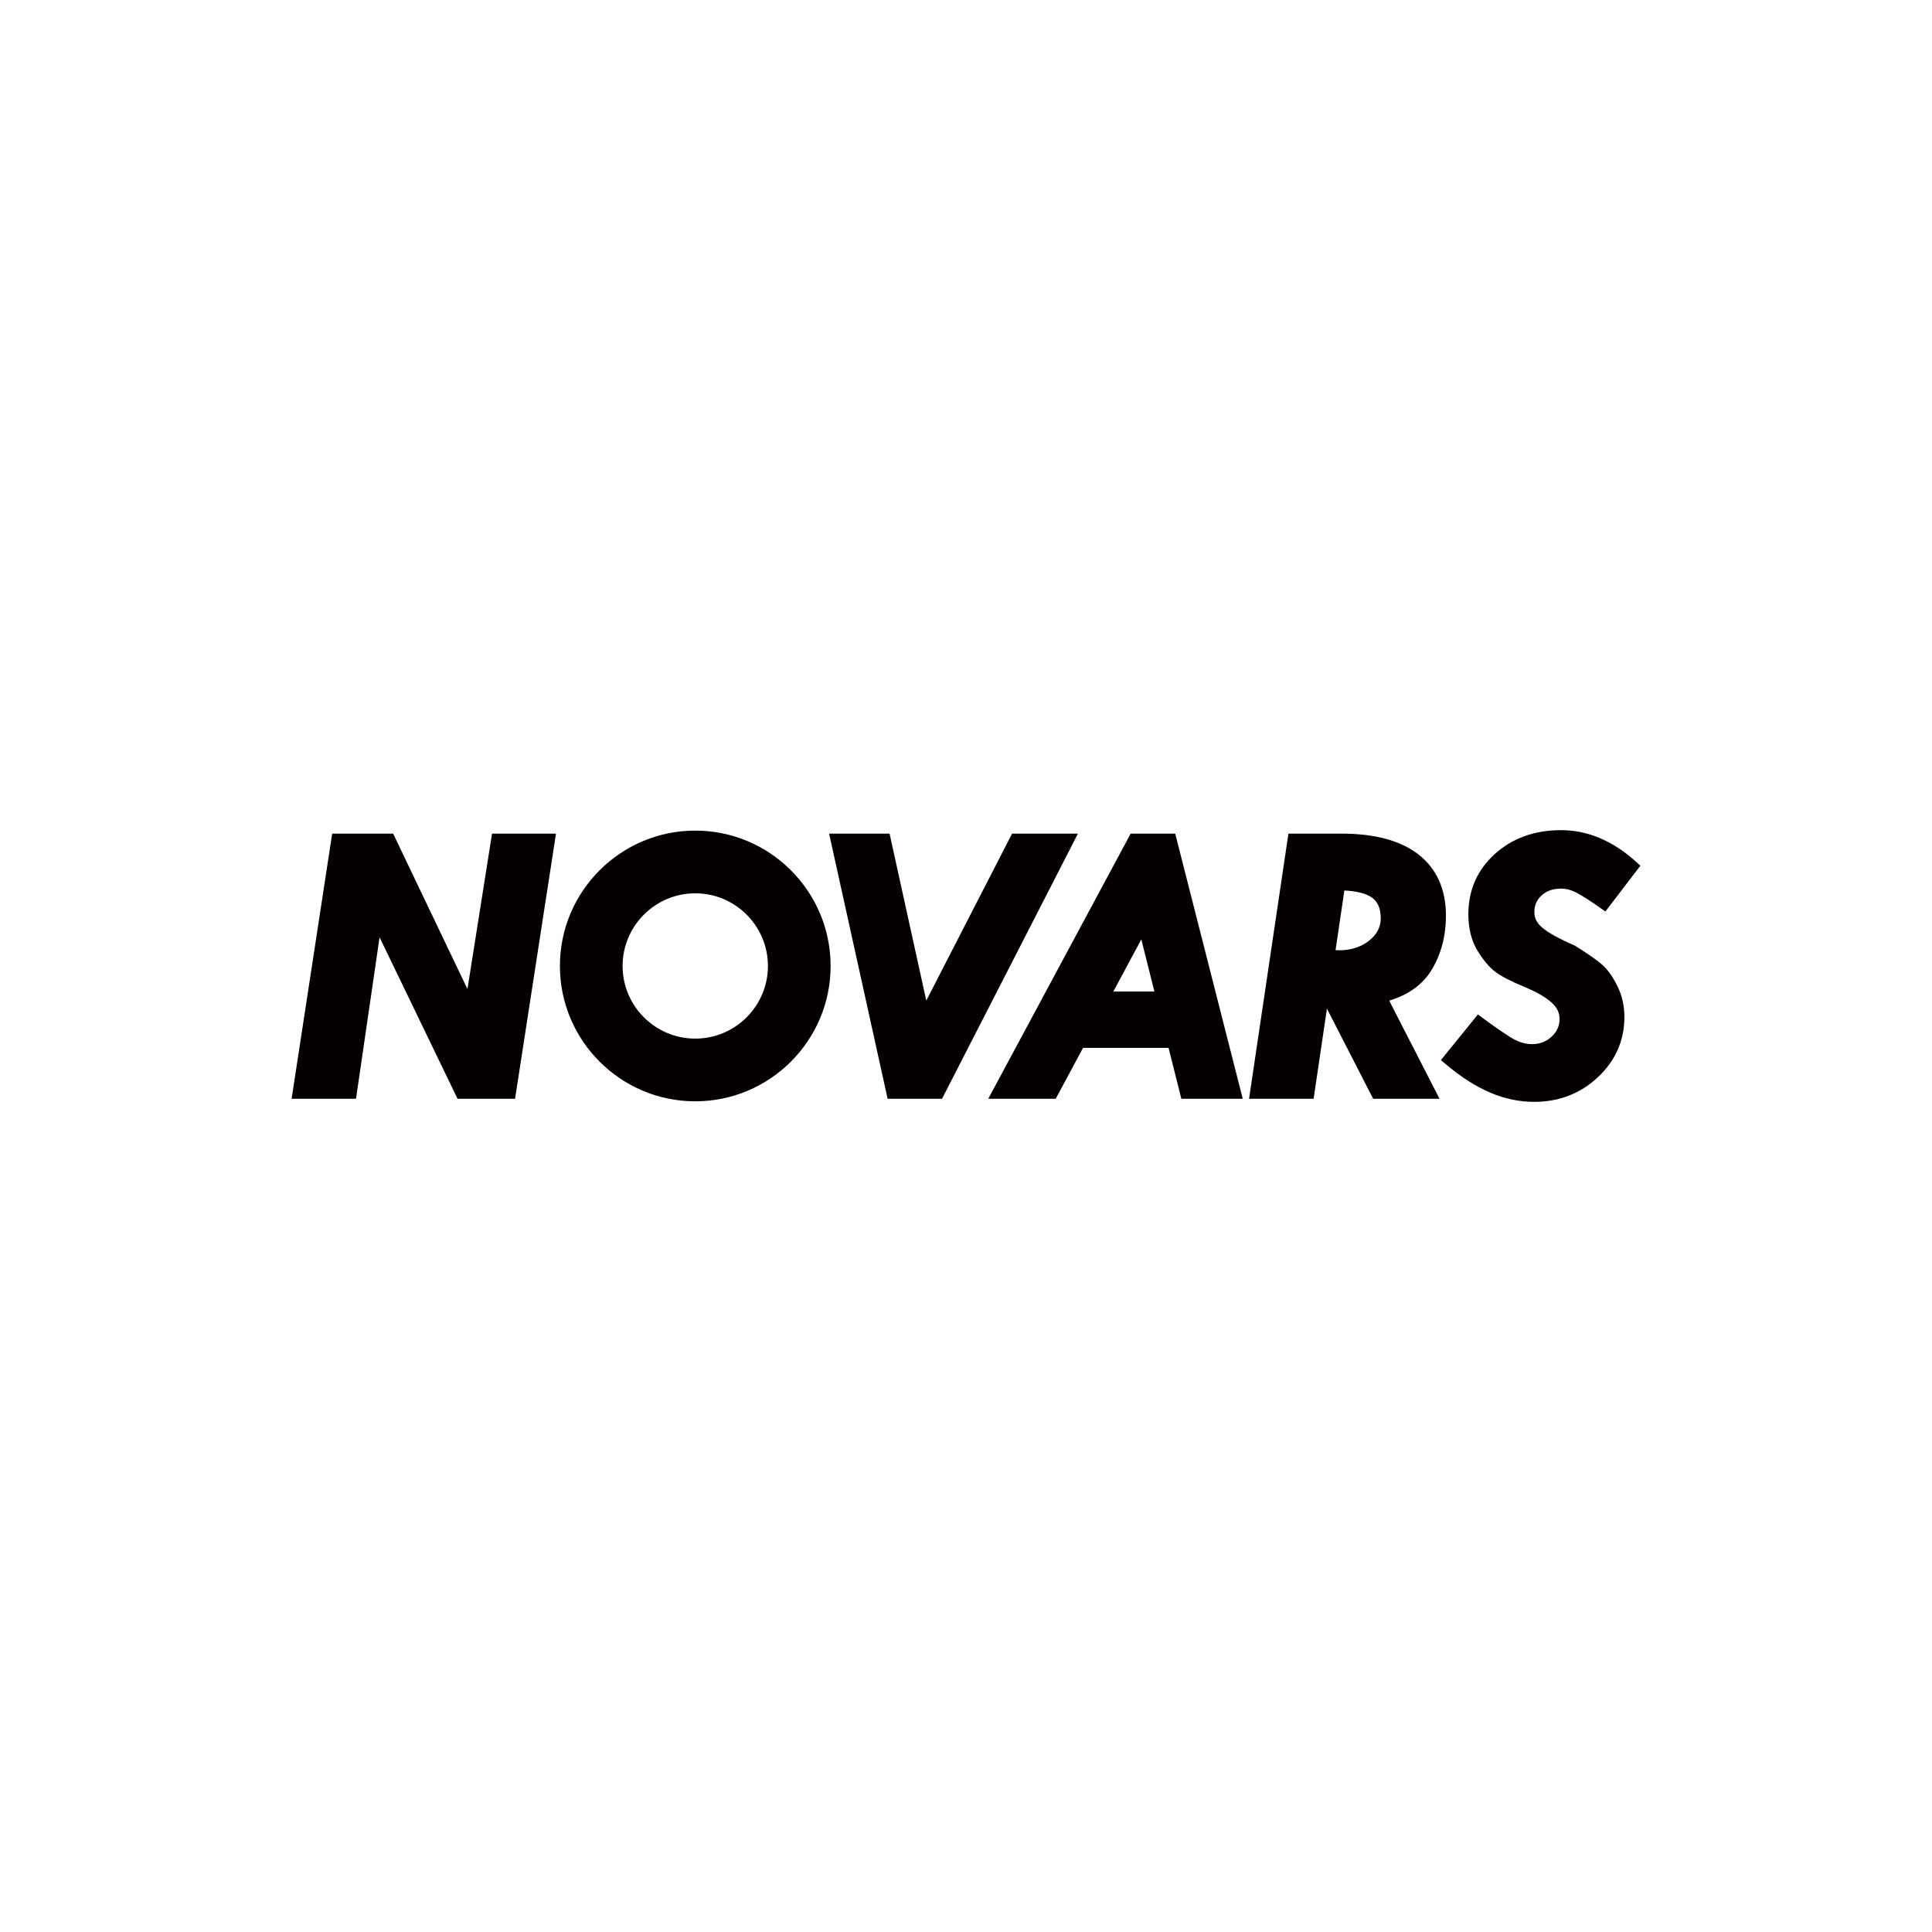 <svg xmlns="http://www.w3.org/2000/svg" width="640" height="640" viewBox="0 0 640 640"><g fill="#040000"><path d="M151.564 363.979l-25.827-53.488-7.804 53.488H96.602l13.438-87.83h20.197l24.615 51.498 8.14-51.498h21.185l-13.553 87.83zm142.475 0l-19.387-87.83h20.031l12.162 55.308 28.415-55.308h21.818l-45.016 87.83zm97.295 0l-4.232-16.861h-28.326l-9.056 16.861h-22.347l47.176-87.831h14.755l22.37 87.831h-20.34zm-8.92-35.524l-4.339-17.269-9.273 17.269h13.612zm72.464 35.524l-15.316-29.858-4.409 29.858h-21.385l13.04-87.831h17.617c11.006 0 19.568 2.325 25.454 6.902 6.041 4.7 9.105 11.533 9.105 20.309 0 6.768-1.625 12.844-4.819 18.057-2.928 4.766-7.627 8.145-13.978 10.054l16.674 32.509h-21.983zm-11.16-49.189c3.85 0 7.172-1.085 9.842-3.217 2.57-2.055 3.821-4.456 3.821-7.346 0-3.304-.973-5.573-2.974-6.942-1.946-1.328-4.994-2.103-9.072-2.297l-2.914 19.754 1.297.048z"/><path d="M508.271 365c-9.945 0-19.309-3.994-29.466-12.568l-1.488-1.261 12.266-15.133 1.531 1.149c3.816 2.866 6.424 4.587 8.978 6.243 2.511 1.635 5.003 2.459 7.411 2.459 2.568 0 4.695-.818 6.5-2.503 1.765-1.64 2.622-3.557 2.622-5.856 0-2.031-.841-3.783-2.573-5.364-1.969-1.79-5.03-3.561-9.099-5.256-4.493-1.864-7.631-3.49-9.597-4.97-2.004-1.506-4.001-3.875-5.931-7.038-1.995-3.258-3.008-7.315-3.008-12.05 0-7.999 2.963-14.725 8.802-19.993C501 277.646 508.378 275 517.145 275c8.814 0 17.192 3.55 24.902 10.543l1.352 1.229-11.595 15.171-1.564-1.105c-3.103-2.194-5.712-3.875-7.756-4.989-1.802-.981-3.6-1.481-5.339-1.481-2.701 0-4.824.74-6.481 2.256-1.626 1.489-2.387 3.265-2.387 5.587 0 1.943.825 3.553 2.593 5.066 2.041 1.738 5.665 3.737 10.772 5.95 4.608 2.878 7.604 4.983 9.292 6.514 1.755 1.591 3.4 3.942 4.889 6.986 1.513 3.1 2.279 6.517 2.279 10.166 0 7.774-2.953 14.483-8.772 19.94-5.783 5.419-12.868 8.167-21.059 8.167m-277.956-.175c-24.725 0-44.838-20.114-44.838-44.836 0-24.721 20.113-44.839 44.838-44.839 24.722 0 44.836 20.118 44.836 44.839.001 24.722-20.114 44.836-44.836 44.836m24.071-44.836c0-13.271-10.799-24.069-24.07-24.069-13.274 0-24.072 10.798-24.072 24.069 0 13.271 10.798 24.066 24.072 24.066 13.271.001 24.07-10.794 24.07-24.066"/></g></svg>